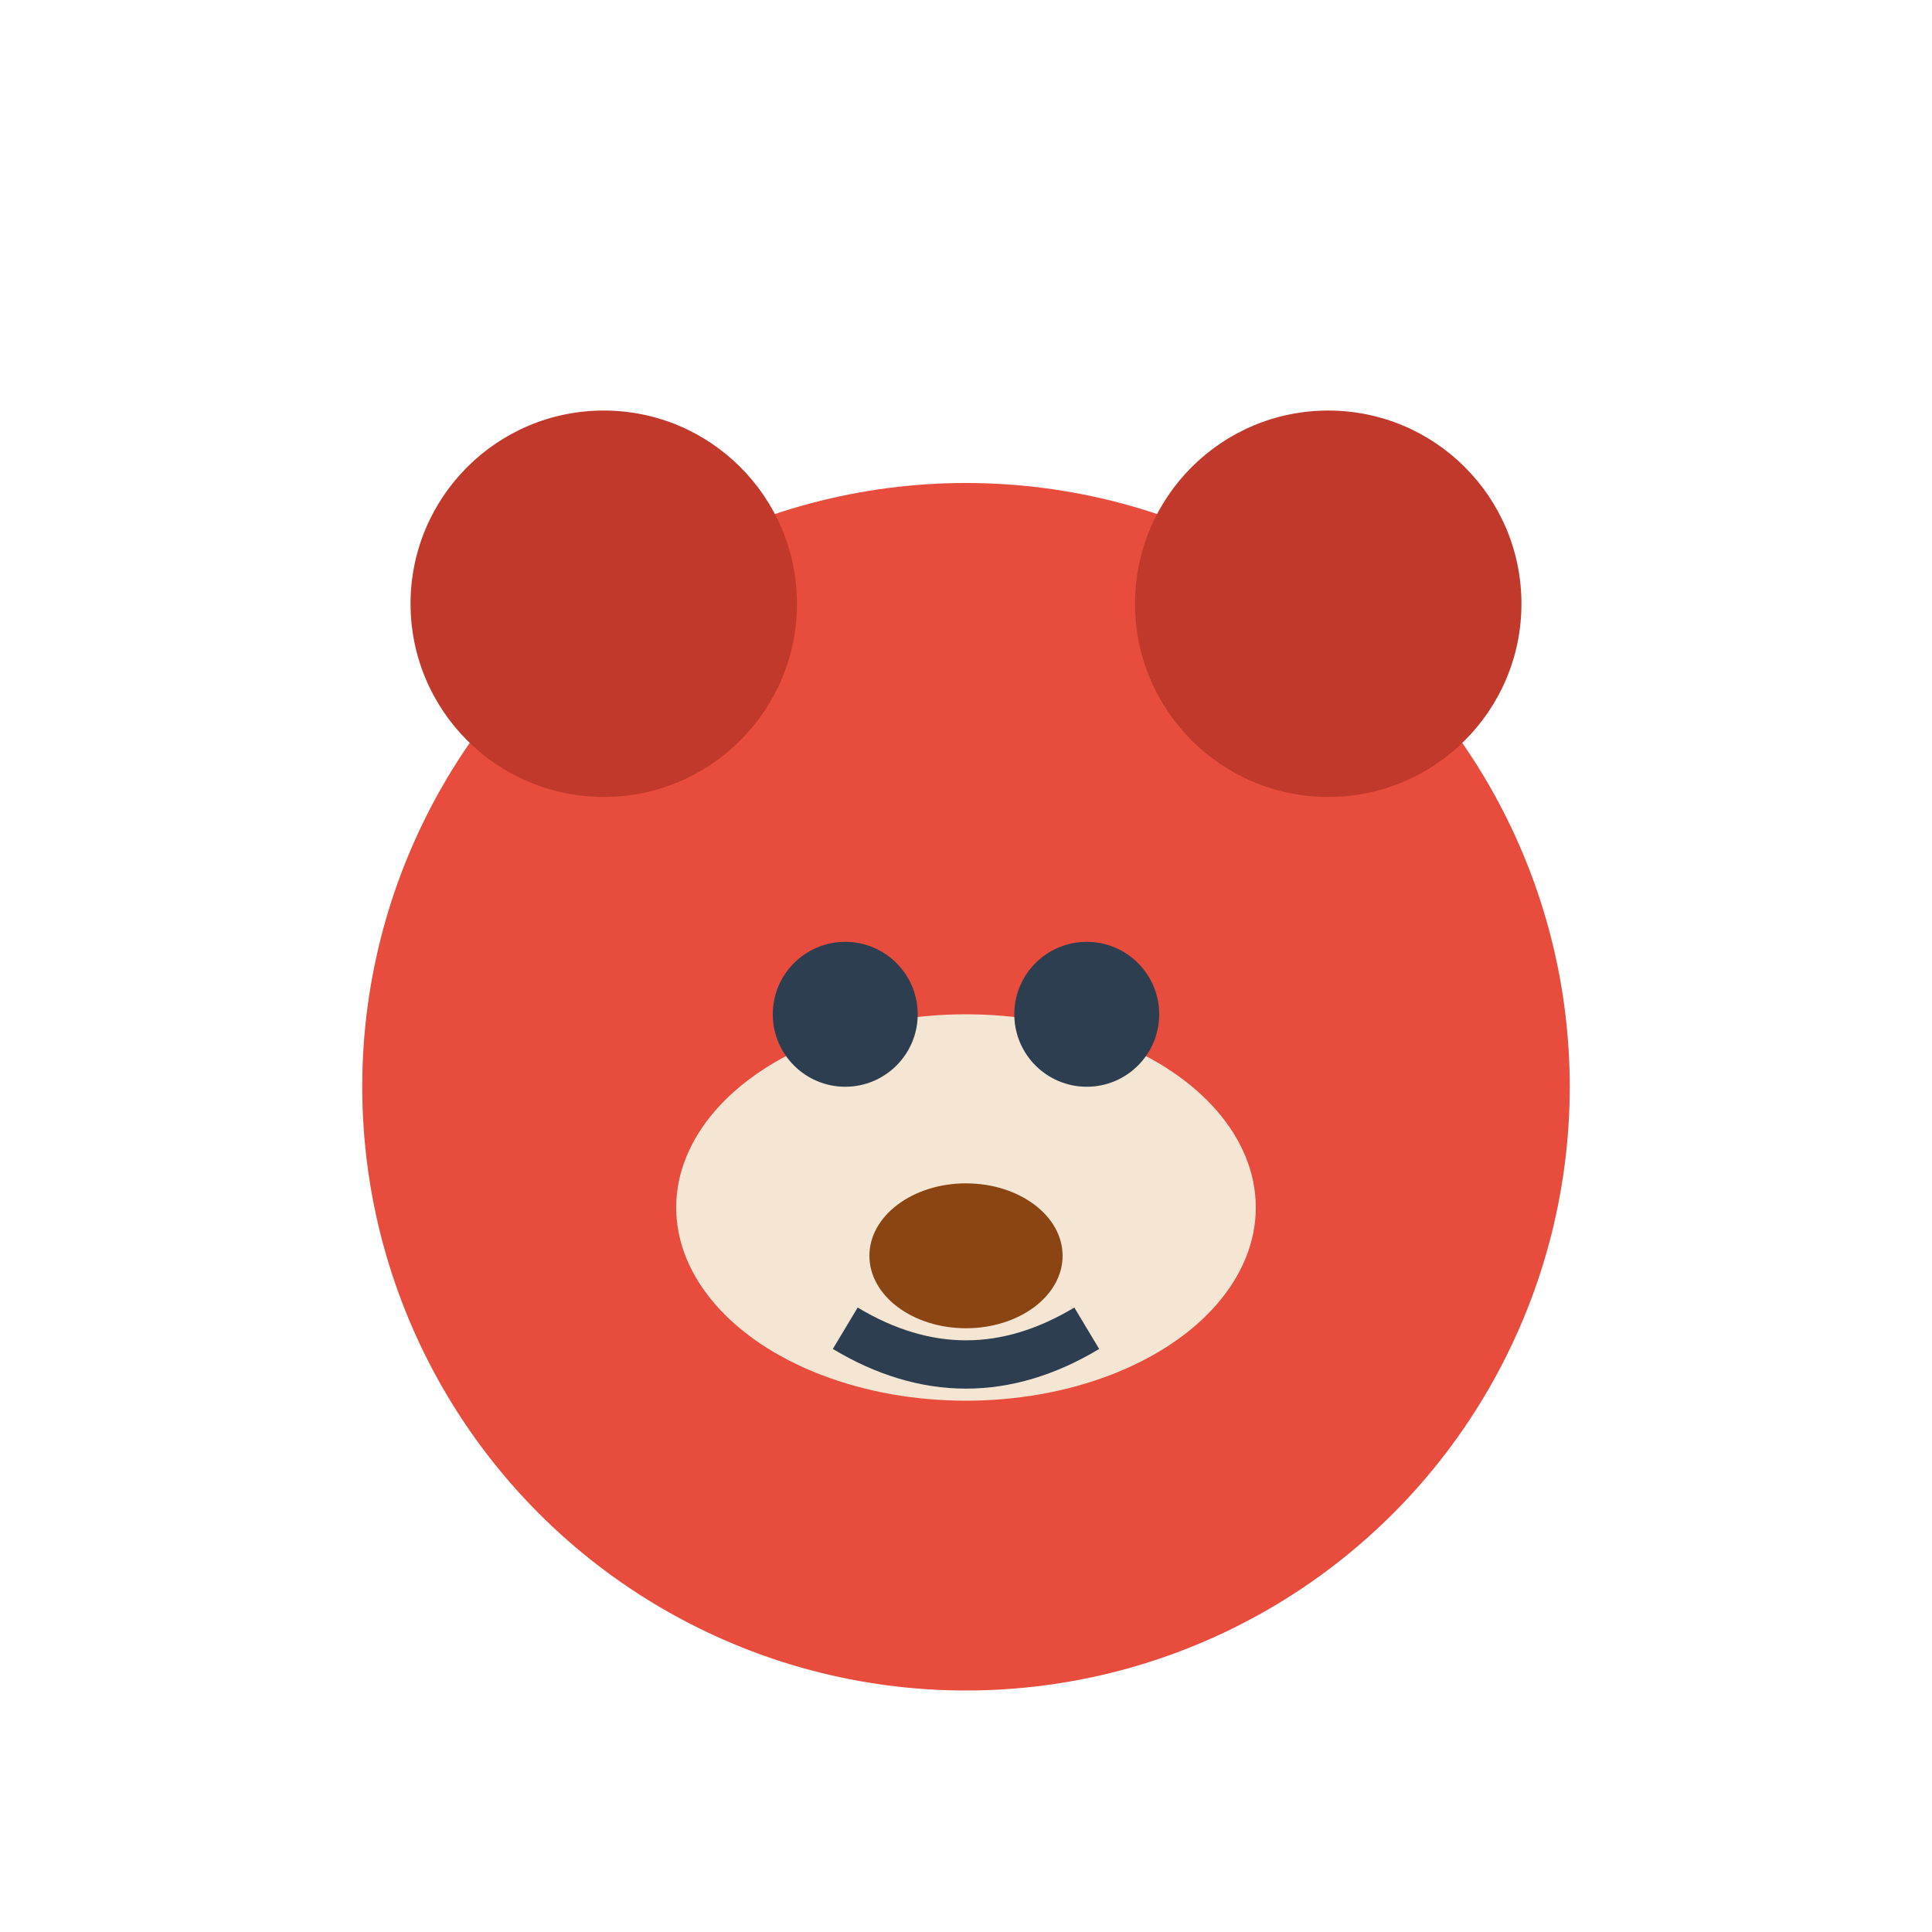 <svg width="80" height="80" viewBox="0 0 80 80" fill="none" xmlns="http://www.w3.org/2000/svg">
  <!-- Red Bear (BUDDY) -->
  <circle cx="40" cy="45" r="25" fill="#E74C3C"/>
  <circle cx="25" cy="25" r="8" fill="#C0392B"/>
  <circle cx="55" cy="25" r="8" fill="#C0392B"/>
  <ellipse cx="40" cy="50" rx="12" ry="8" fill="#F5E6D3"/>
  <circle cx="35" cy="42" r="3" fill="#2C3E50"/>
  <circle cx="45" cy="42" r="3" fill="#2C3E50"/>
  <ellipse cx="40" cy="52" rx="4" ry="3" fill="#8B4513"/>
  <path d="M 35 55 Q 40 58 45 55" stroke="#2C3E50" stroke-width="2" fill="none"/>
</svg>

